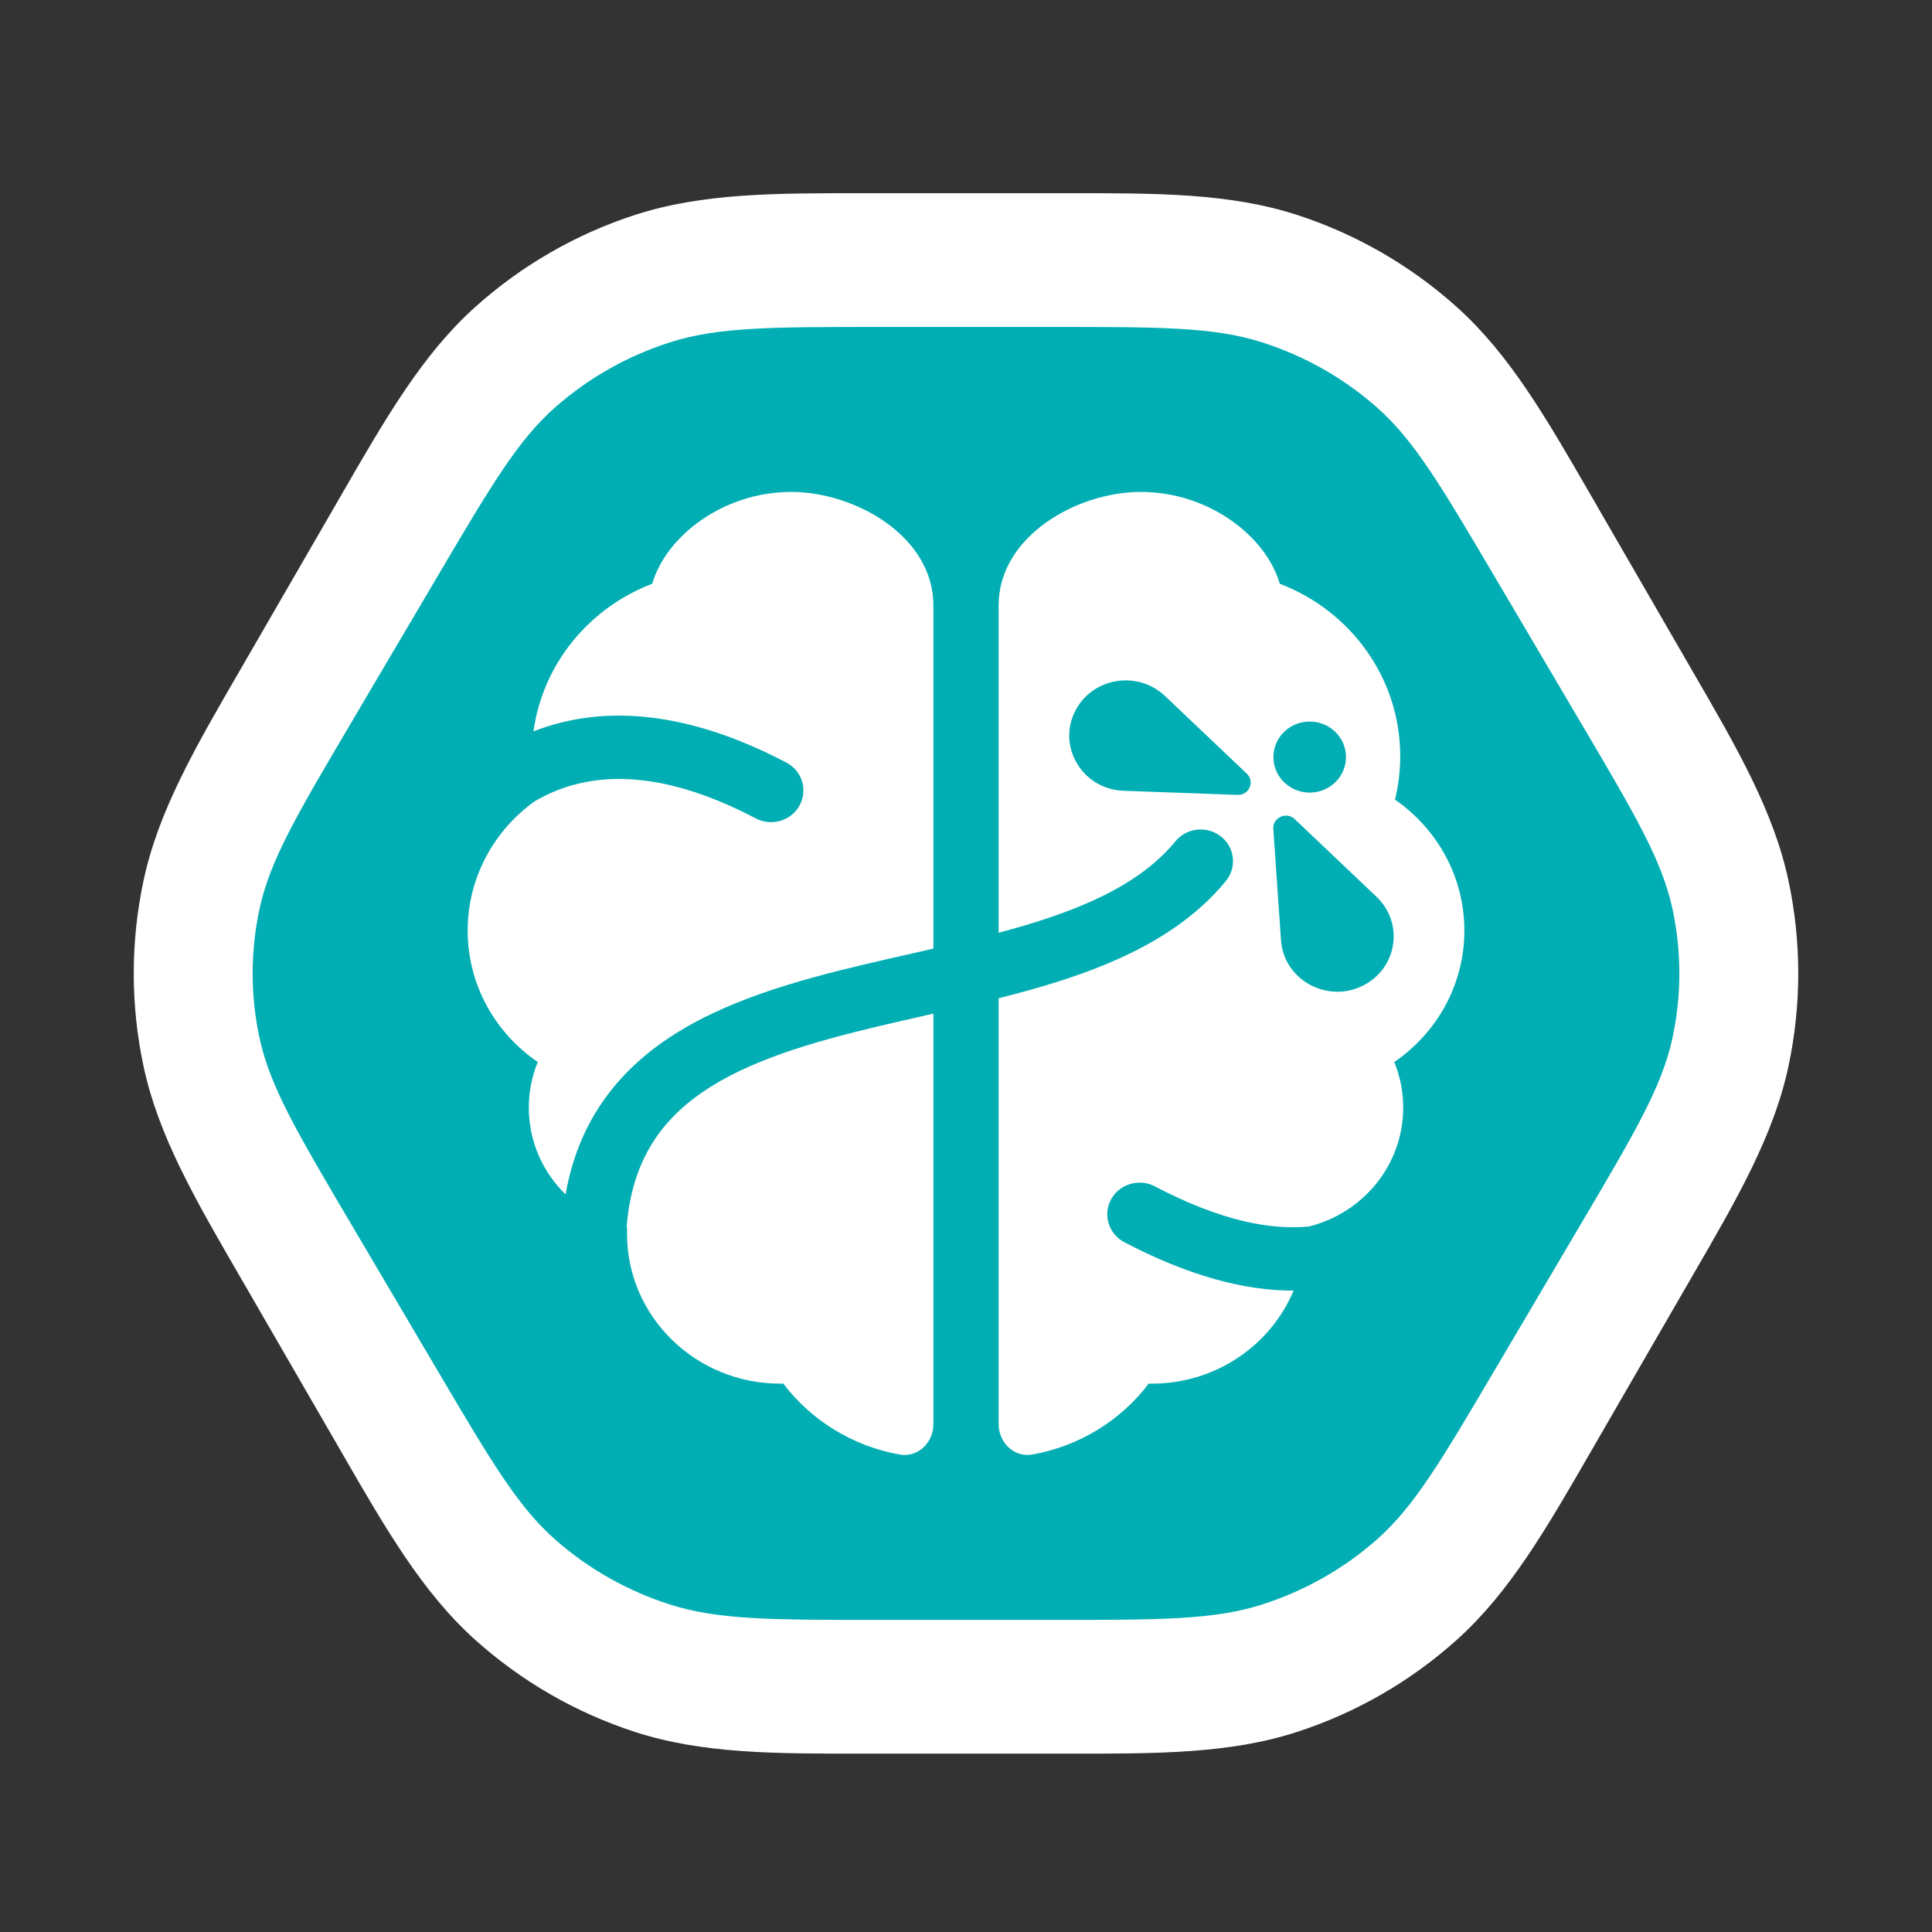 <svg width="130" height="130" viewBox="0 0 130 130" fill="none" xmlns="http://www.w3.org/2000/svg">
<rect x="0" y="0" width="130" height="130" fill="#333333" stroke="none"/>
<path fill-rule="evenodd" clip-rule="evenodd" d="M16.627 86.729C16.458 86.436 16.29 86.146 16.123 85.859L16.118 85.849C16.286 86.139 16.456 86.432 16.627 86.729Z" fill="white"/>
<path d="M22.411 34.268L16.68 44.18C16.489 44.511 16.3 44.837 16.113 45.16L16.112 45.161C13.114 50.336 10.653 54.583 9.656 59.263C8.781 63.375 8.781 67.625 9.656 71.737C10.653 76.417 13.114 80.664 16.112 85.839L16.116 85.845L16.118 85.849L16.123 85.859C16.29 86.146 16.458 86.436 16.627 86.729L16.68 86.82L22.411 96.732C22.601 97.06 22.788 97.385 22.974 97.706L22.974 97.708C25.967 102.895 28.417 107.141 31.968 110.334C35.085 113.136 38.752 115.249 42.731 116.54C47.259 118.009 52.146 118.005 58.146 117.999C58.516 117.999 58.89 117.999 59.269 117.999H70.731C71.109 117.999 71.484 117.999 71.854 117.999C77.854 118.005 82.741 118.009 87.269 116.54C91.248 115.249 94.915 113.136 98.032 110.334C101.583 107.141 104.033 102.895 107.026 97.708C107.211 97.386 107.399 97.061 107.589 96.732L113.32 86.82C113.51 86.49 113.699 86.165 113.886 85.843L113.888 85.838C116.887 80.664 119.347 76.417 120.344 71.737C121.219 67.625 121.219 63.375 120.344 59.263C119.347 54.583 116.887 50.336 113.888 45.162C113.701 44.838 113.511 44.511 113.32 44.18L107.589 34.268C107.399 33.939 107.211 33.614 107.026 33.292C104.033 28.105 101.583 23.859 98.032 20.666C94.915 17.864 91.248 15.751 87.269 14.46C82.741 12.991 77.854 12.995 71.854 13.001C71.484 13.001 71.109 13.001 70.731 13.001L59.269 13.001C58.89 13.001 58.516 13.001 58.146 13.001C52.146 12.995 47.259 12.991 42.731 14.46C38.752 15.751 35.085 17.864 31.968 20.666C28.417 23.859 25.967 28.105 22.974 33.292C22.789 33.614 22.601 33.939 22.411 34.268Z" fill="white"/>
<path d="M70.826 22C78.052 22 81.665 22 84.899 23.029C87.761 23.939 90.395 25.427 92.632 27.398C95.159 29.625 96.965 32.687 100.578 38.812L106.404 48.688C110.017 54.813 111.824 57.875 112.531 61.131C113.156 64.011 113.156 66.989 112.531 69.869C111.824 73.125 110.017 76.187 106.404 82.312L100.578 92.188C96.965 98.313 95.159 101.375 92.632 103.602C90.395 105.573 87.761 107.061 84.899 107.971C81.665 109 78.052 109 70.826 109H59.174C51.948 109 48.335 109 45.101 107.971C42.239 107.061 39.605 105.573 37.368 103.602C34.841 101.375 33.035 98.313 29.422 92.188L23.596 82.312C19.983 76.187 18.176 73.125 17.469 69.869C16.844 66.989 16.844 64.011 17.469 61.131C18.176 57.875 19.983 54.813 23.596 48.688L29.422 38.812C33.035 32.687 34.841 29.625 37.368 27.398C39.605 25.427 42.239 23.939 45.101 23.029C48.335 22 51.948 22 59.174 22L70.826 22Z" fill="#00AEB3"/>
<path d="M53.241 33.1C57.505 33.1 62.806 36.057 62.806 40.743V63.831C62.525 63.895 62.242 63.959 61.958 64.024C61.761 64.068 61.564 64.113 61.366 64.157L61.362 64.159C59.152 64.659 56.883 65.172 54.702 65.774C49.995 67.075 45.297 68.886 42.035 72.309C40 74.446 38.628 77.093 38.056 80.371C36.528 78.877 35.582 76.812 35.582 74.531C35.582 73.447 35.796 72.411 36.184 71.462C33.333 69.514 31.468 66.278 31.468 62.617C31.468 59.044 33.244 55.876 35.979 53.915C36.408 53.664 36.857 53.439 37.326 53.245C40.366 51.988 44.701 51.84 50.855 55.068C51.915 55.624 53.234 55.234 53.802 54.196C54.37 53.159 53.972 51.868 52.912 51.312C46.032 47.703 40.387 47.454 35.897 49.213C36.52 44.664 39.653 40.893 43.887 39.278C44.809 36.097 48.647 33.1 53.241 33.1Z" fill="white"/>
<path d="M42.162 82.584C42.174 82.587 42.186 82.589 42.198 82.592C42.192 82.732 42.189 82.873 42.189 83.014C42.189 88.586 46.804 93.103 52.498 93.103C52.567 93.103 52.636 93.103 52.704 93.101C54.565 95.549 57.334 97.298 60.522 97.87C61.77 98.094 62.806 97.066 62.806 95.825V68.206L62.359 68.307C60.129 68.812 57.96 69.303 55.885 69.876C51.328 71.135 47.625 72.692 45.22 75.216C43.588 76.929 42.418 79.238 42.162 82.584Z" fill="white"/>
<path fill-rule="evenodd" clip-rule="evenodd" d="M67.195 67.172V95.825C67.195 97.066 68.232 98.094 69.479 97.87C72.668 97.298 75.436 95.549 77.297 93.101C77.329 93.102 77.36 93.102 77.391 93.103C77.408 93.103 77.425 93.103 77.442 93.103C77.463 93.103 77.483 93.103 77.504 93.103C81.812 93.103 85.503 90.516 87.044 86.843C83.763 86.851 79.99 85.86 75.655 83.586C74.595 83.03 74.196 81.739 74.764 80.701C75.332 79.664 76.652 79.274 77.712 79.83C82.156 82.161 85.518 82.779 88.083 82.527C91.726 81.615 94.419 78.381 94.419 74.531C94.419 73.447 94.206 72.411 93.817 71.462C96.668 69.514 98.534 66.278 98.534 62.617C98.534 58.976 96.689 55.757 93.866 53.805C94.096 52.867 94.218 51.889 94.218 50.882C94.218 45.6 90.857 41.087 86.114 39.278C85.193 36.097 81.355 33.1 76.76 33.1C72.496 33.1 67.195 36.057 67.195 40.743V62.764C67.778 62.608 68.354 62.448 68.92 62.28C73.371 60.96 76.897 59.285 79.091 56.611C79.844 55.693 81.215 55.547 82.152 56.283C83.09 57.02 83.239 58.362 82.487 59.279C79.443 62.988 74.853 64.974 70.182 66.359C69.202 66.649 68.202 66.918 67.195 67.172ZM75.606 53.21L83.273 53.487C84.051 53.515 84.455 52.589 83.896 52.059L78.388 46.831C76.597 45.13 73.645 45.555 72.43 47.689C71.05 50.112 72.773 53.107 75.606 53.21ZM86.427 52.658C85.459 51.739 85.435 50.225 86.374 49.278C87.314 48.33 88.86 48.307 89.828 49.226C90.796 50.145 90.819 51.659 89.88 52.606C88.941 53.554 87.395 53.577 86.427 52.658ZM85.678 55.77L86.195 63.262C86.386 66.03 89.497 67.624 91.93 66.201C94.072 64.948 94.416 62.047 92.625 60.346L87.118 55.117C86.559 54.587 85.626 55.01 85.678 55.77Z" fill="white"/>
</svg>

